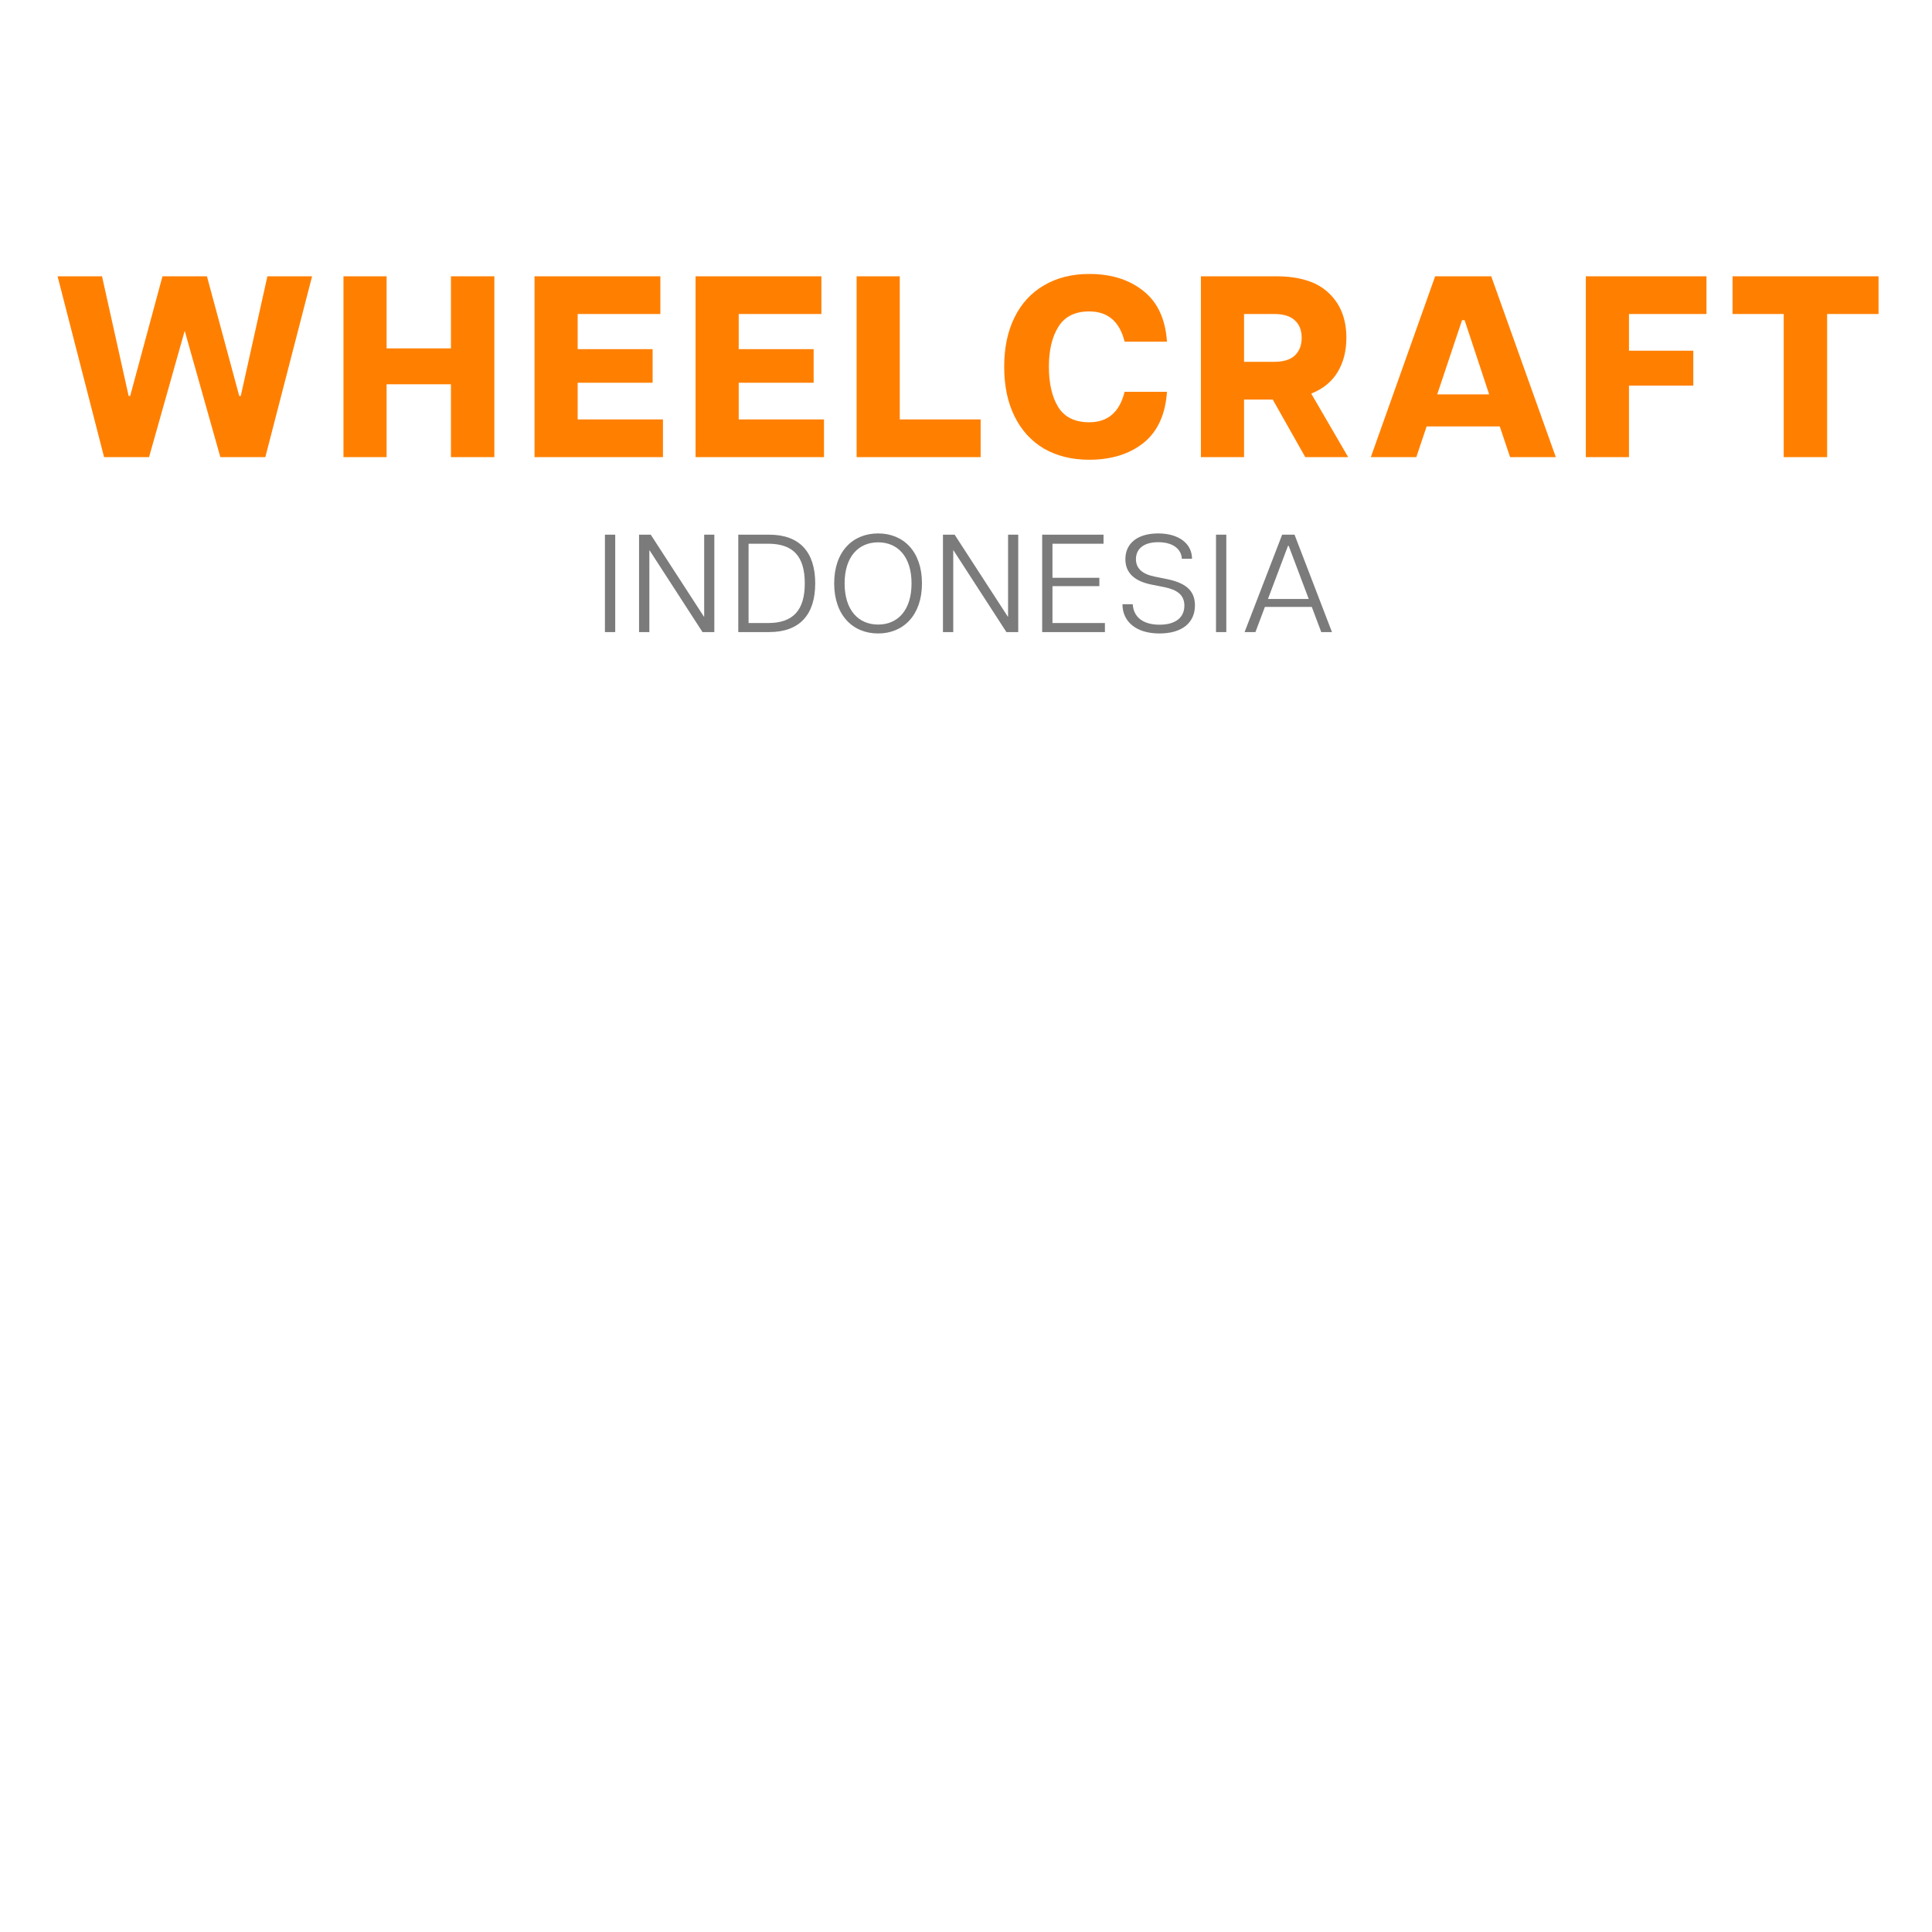 <svg width="486" height="486" viewBox="0 0 486 486" fill="none" xmlns="http://www.w3.org/2000/svg">
<path d="M14.483 69.5H25.663L32.358 99.595H32.748L40.873 69.5H52.053L60.178 99.595H60.568L67.263 69.5H78.508L66.743 115H55.433L46.463 83.215L37.493 115H26.183L14.483 69.5ZM113.437 69.5H124.357V115H113.437V96.67H97.252V115H86.397V69.5H97.252V87.635H113.437V69.5ZM134.461 69.5H166.116V78.99H145.316V87.83H164.166V96.28H145.316V105.51H166.766V115H134.461V69.5ZM174.972 69.5H206.627V78.99H185.827V87.83H204.677V96.28H185.827V105.51H207.277V115H174.972V69.5ZM215.483 69.5H226.338V105.51H246.683V115H215.483V69.5ZM273.992 115.65C269.658 115.65 265.867 114.718 262.617 112.855C259.41 110.948 256.94 108.24 255.207 104.73C253.473 101.22 252.607 97.06 252.607 92.25C252.607 87.483 253.473 83.345 255.207 79.835C256.94 76.325 259.41 73.638 262.617 71.775C265.867 69.868 269.658 68.915 273.992 68.915C279.538 68.915 284.088 70.345 287.642 73.205C291.195 76.022 293.167 80.268 293.557 85.945H282.897C281.64 80.875 278.672 78.34 273.992 78.34C270.438 78.34 267.86 79.618 266.257 82.175C264.653 84.732 263.852 88.09 263.852 92.25C263.852 96.453 264.632 99.833 266.192 102.39C267.795 104.947 270.395 106.225 273.992 106.225C278.672 106.225 281.64 103.668 282.897 98.555H293.557C293.167 104.275 291.195 108.565 287.642 111.425C284.088 114.242 279.538 115.65 273.992 115.65ZM328.35 115L320.16 100.505H312.945V115H302.09V69.5H320.94C326.92 69.5 331.362 70.908 334.265 73.725C337.212 76.498 338.685 80.247 338.685 84.97C338.685 88.307 337.949 91.188 336.475 93.615C335.002 96.042 332.792 97.84 329.845 99.01L339.14 115H328.35ZM312.945 91.015H320.55C322.89 91.015 324.624 90.473 325.75 89.39C326.877 88.307 327.44 86.833 327.44 84.97C327.44 83.107 326.877 81.655 325.75 80.615C324.624 79.532 322.89 78.99 320.55 78.99H312.945V91.015ZM379.868 115L377.268 107.265H358.873L356.273 115H344.833L361.018 69.5H375.123L391.373 115H379.868ZM361.538 99.205H374.603L368.428 80.55H367.778L361.538 99.205ZM398.918 69.5H429.273V78.99H409.773V88.22H425.958V96.995H409.773V115H398.918V69.5ZM448.698 78.99H435.828V69.5H472.553V78.99H459.618V115H448.698V78.99Z" fill="#FF8000"/>
<path d="M152.171 159V134.5H154.761V159H152.171ZM160.757 159V134.5H163.697L177.067 155.115H177.137V134.5H179.692V159H176.717L163.417 138.455H163.347V159H160.757ZM185.715 134.5H193.485C201.15 134.5 205.07 138.875 205.07 146.75C205.07 154.625 201.15 159 193.485 159H185.715V134.5ZM188.305 156.725H193.24C199.54 156.725 202.445 153.47 202.445 146.75C202.445 139.995 199.575 136.775 193.24 136.775H188.305V156.725ZM220.9 159.35C214.53 159.35 209.84 154.765 209.84 146.75C209.84 138.7 214.53 134.185 220.9 134.185C227.235 134.185 231.925 138.7 231.925 146.75C231.925 154.765 227.235 159.35 220.9 159.35ZM220.9 157.11C225.835 157.11 229.3 153.505 229.3 146.75C229.3 140.03 225.835 136.425 220.9 136.425C215.965 136.425 212.465 140.03 212.465 146.75C212.465 153.505 215.965 157.11 220.9 157.11ZM237.203 159V134.5H240.143L253.513 155.115H253.583V134.5H256.138V159H253.163L239.863 138.455H239.793V159H237.203ZM262.161 159V134.5H277.596V136.775H264.751V145.35H276.546V147.45H264.751V156.725H277.946V159H262.161ZM291.666 159.35C285.681 159.35 282.356 156.27 282.356 152H284.946C285.121 155.08 287.361 157.145 291.701 157.145C295.761 157.145 297.931 155.29 297.931 152.35C297.931 149.655 296.111 148.36 292.891 147.695L289.706 147.065C285.296 146.19 283.091 144.055 283.091 140.66C283.091 136.74 286.066 134.185 291.351 134.185C296.566 134.185 299.856 136.775 299.856 140.555H297.301C297.161 138.14 295.096 136.39 291.351 136.39C287.571 136.39 285.751 138.175 285.751 140.66C285.751 142.935 287.291 144.405 290.406 145.035L293.521 145.665C298.141 146.61 300.591 148.465 300.591 152.28C300.591 156.725 297.266 159.35 291.666 159.35ZM305.89 159V134.5H308.48V159H305.89ZM335.06 159H332.365L329.985 152.665H318.19L315.81 159H313.08L322.53 134.5H325.645L335.06 159ZM324 137.3L318.96 150.67H329.215L324.175 137.3H324Z" fill="#7B7B7B"/>
</svg>
